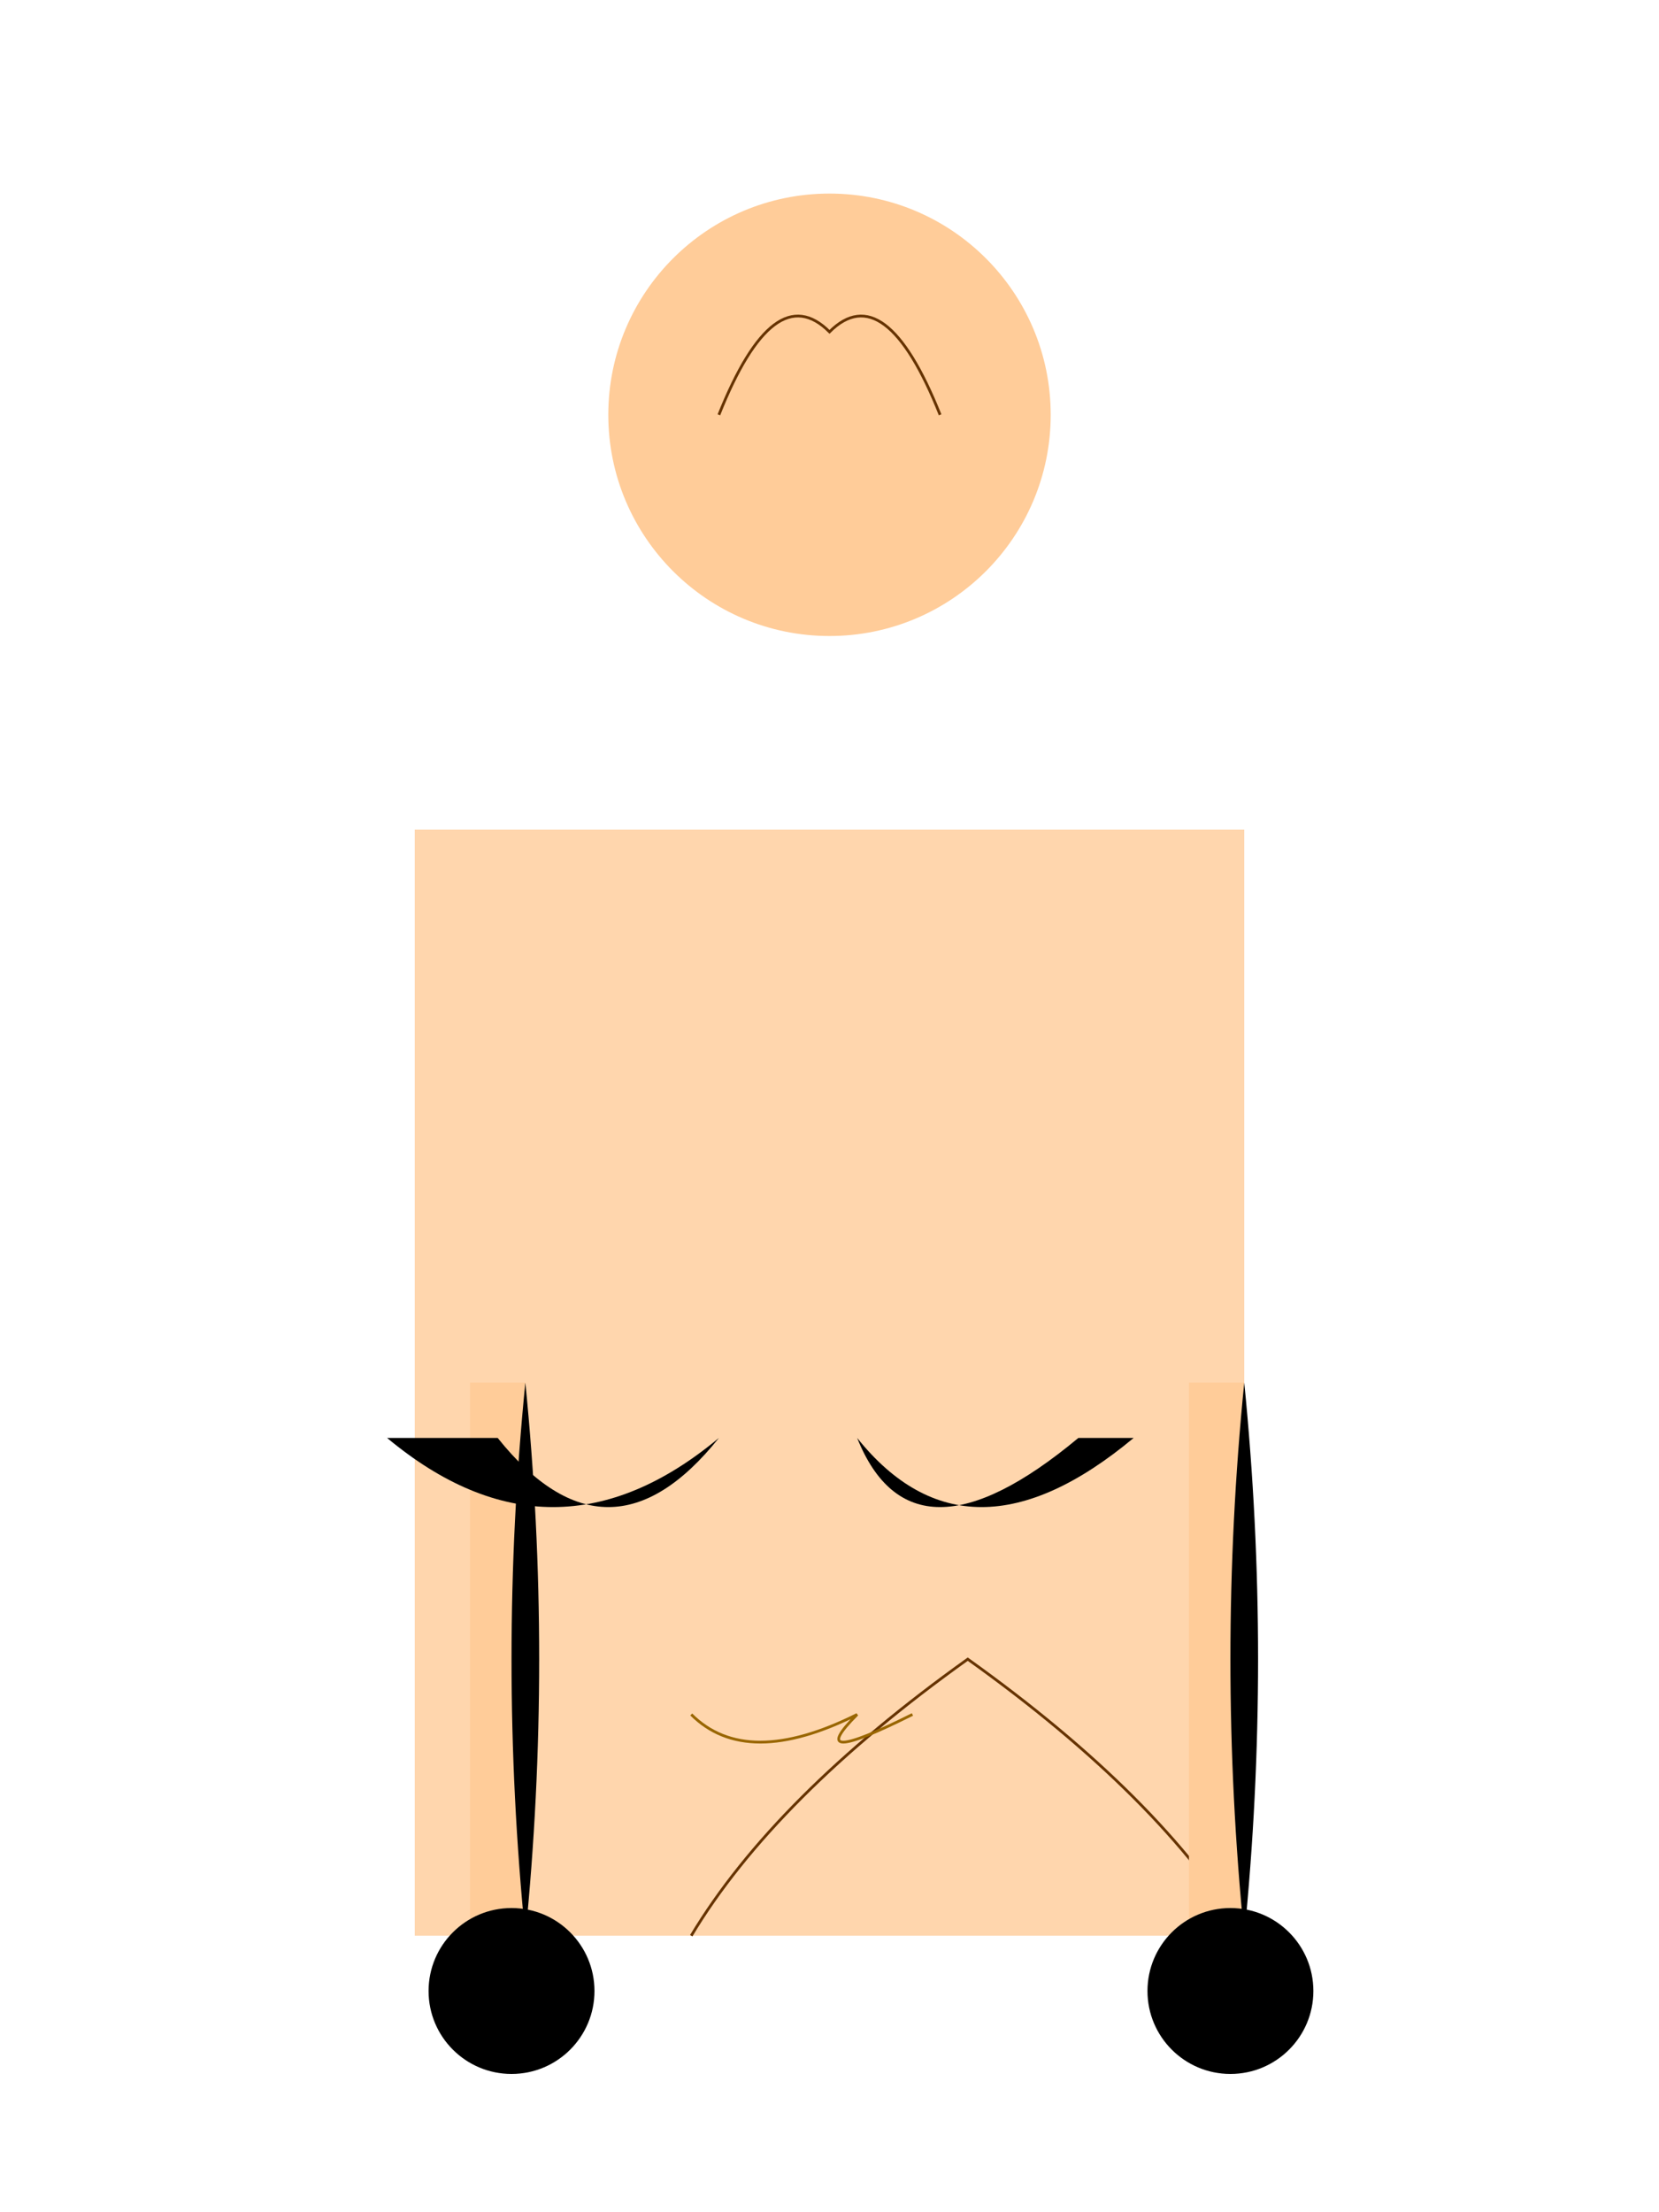 <svg xmlns="http://www.w3.org/2000/svg" viewBox="0 0 600 800">

  <!-- Body -->
  <rect x="150" y="300" width="300" height="400" fill="#FFCC99" opacity="0.8"/>
  <path d="M250,700 Q280,650 350,600 Q420,650 450,700" stroke="#663300" fill="none"/>

  <!-- Head -->
  <circle cx="300" cy="150" r="80" fill="#FFCC99"/>
  <path d="M260,150 Q280,100 300,120 Q320,100 340,150" stroke="#663300" fill="none"/>

  <!-- Legs -->
  <rect x="170" y="500" width="20" height="200" fill="#FFCC99"/>
  <path d="M190,500 Q180,600 190,700 Q200,600 190,500"/>

  <rect x="430" y="500" width="20" height="200" fill="#FFCC99"/>
  <path d="M450,500 Q460,600 450,700 Q440,600 450,500"/>

  <!-- Hooves -->
  <circle cx="185" cy="720" r="30"/>
  <circle cx="445" cy="720" r="30"/>

  <!-- Neck Pattern -->
  <path d="M250,620 Q270,640 310,620 Q290,640 330,620" stroke="#996600" fill="none"/>

  <!-- Body Patterns -->
  <path d="M180,520 Q220,570 260,520 Q200,570 140,520"/>
  <path d="M390,520 Q330,570 310,520 Q350,570 410,520"/>

</svg>